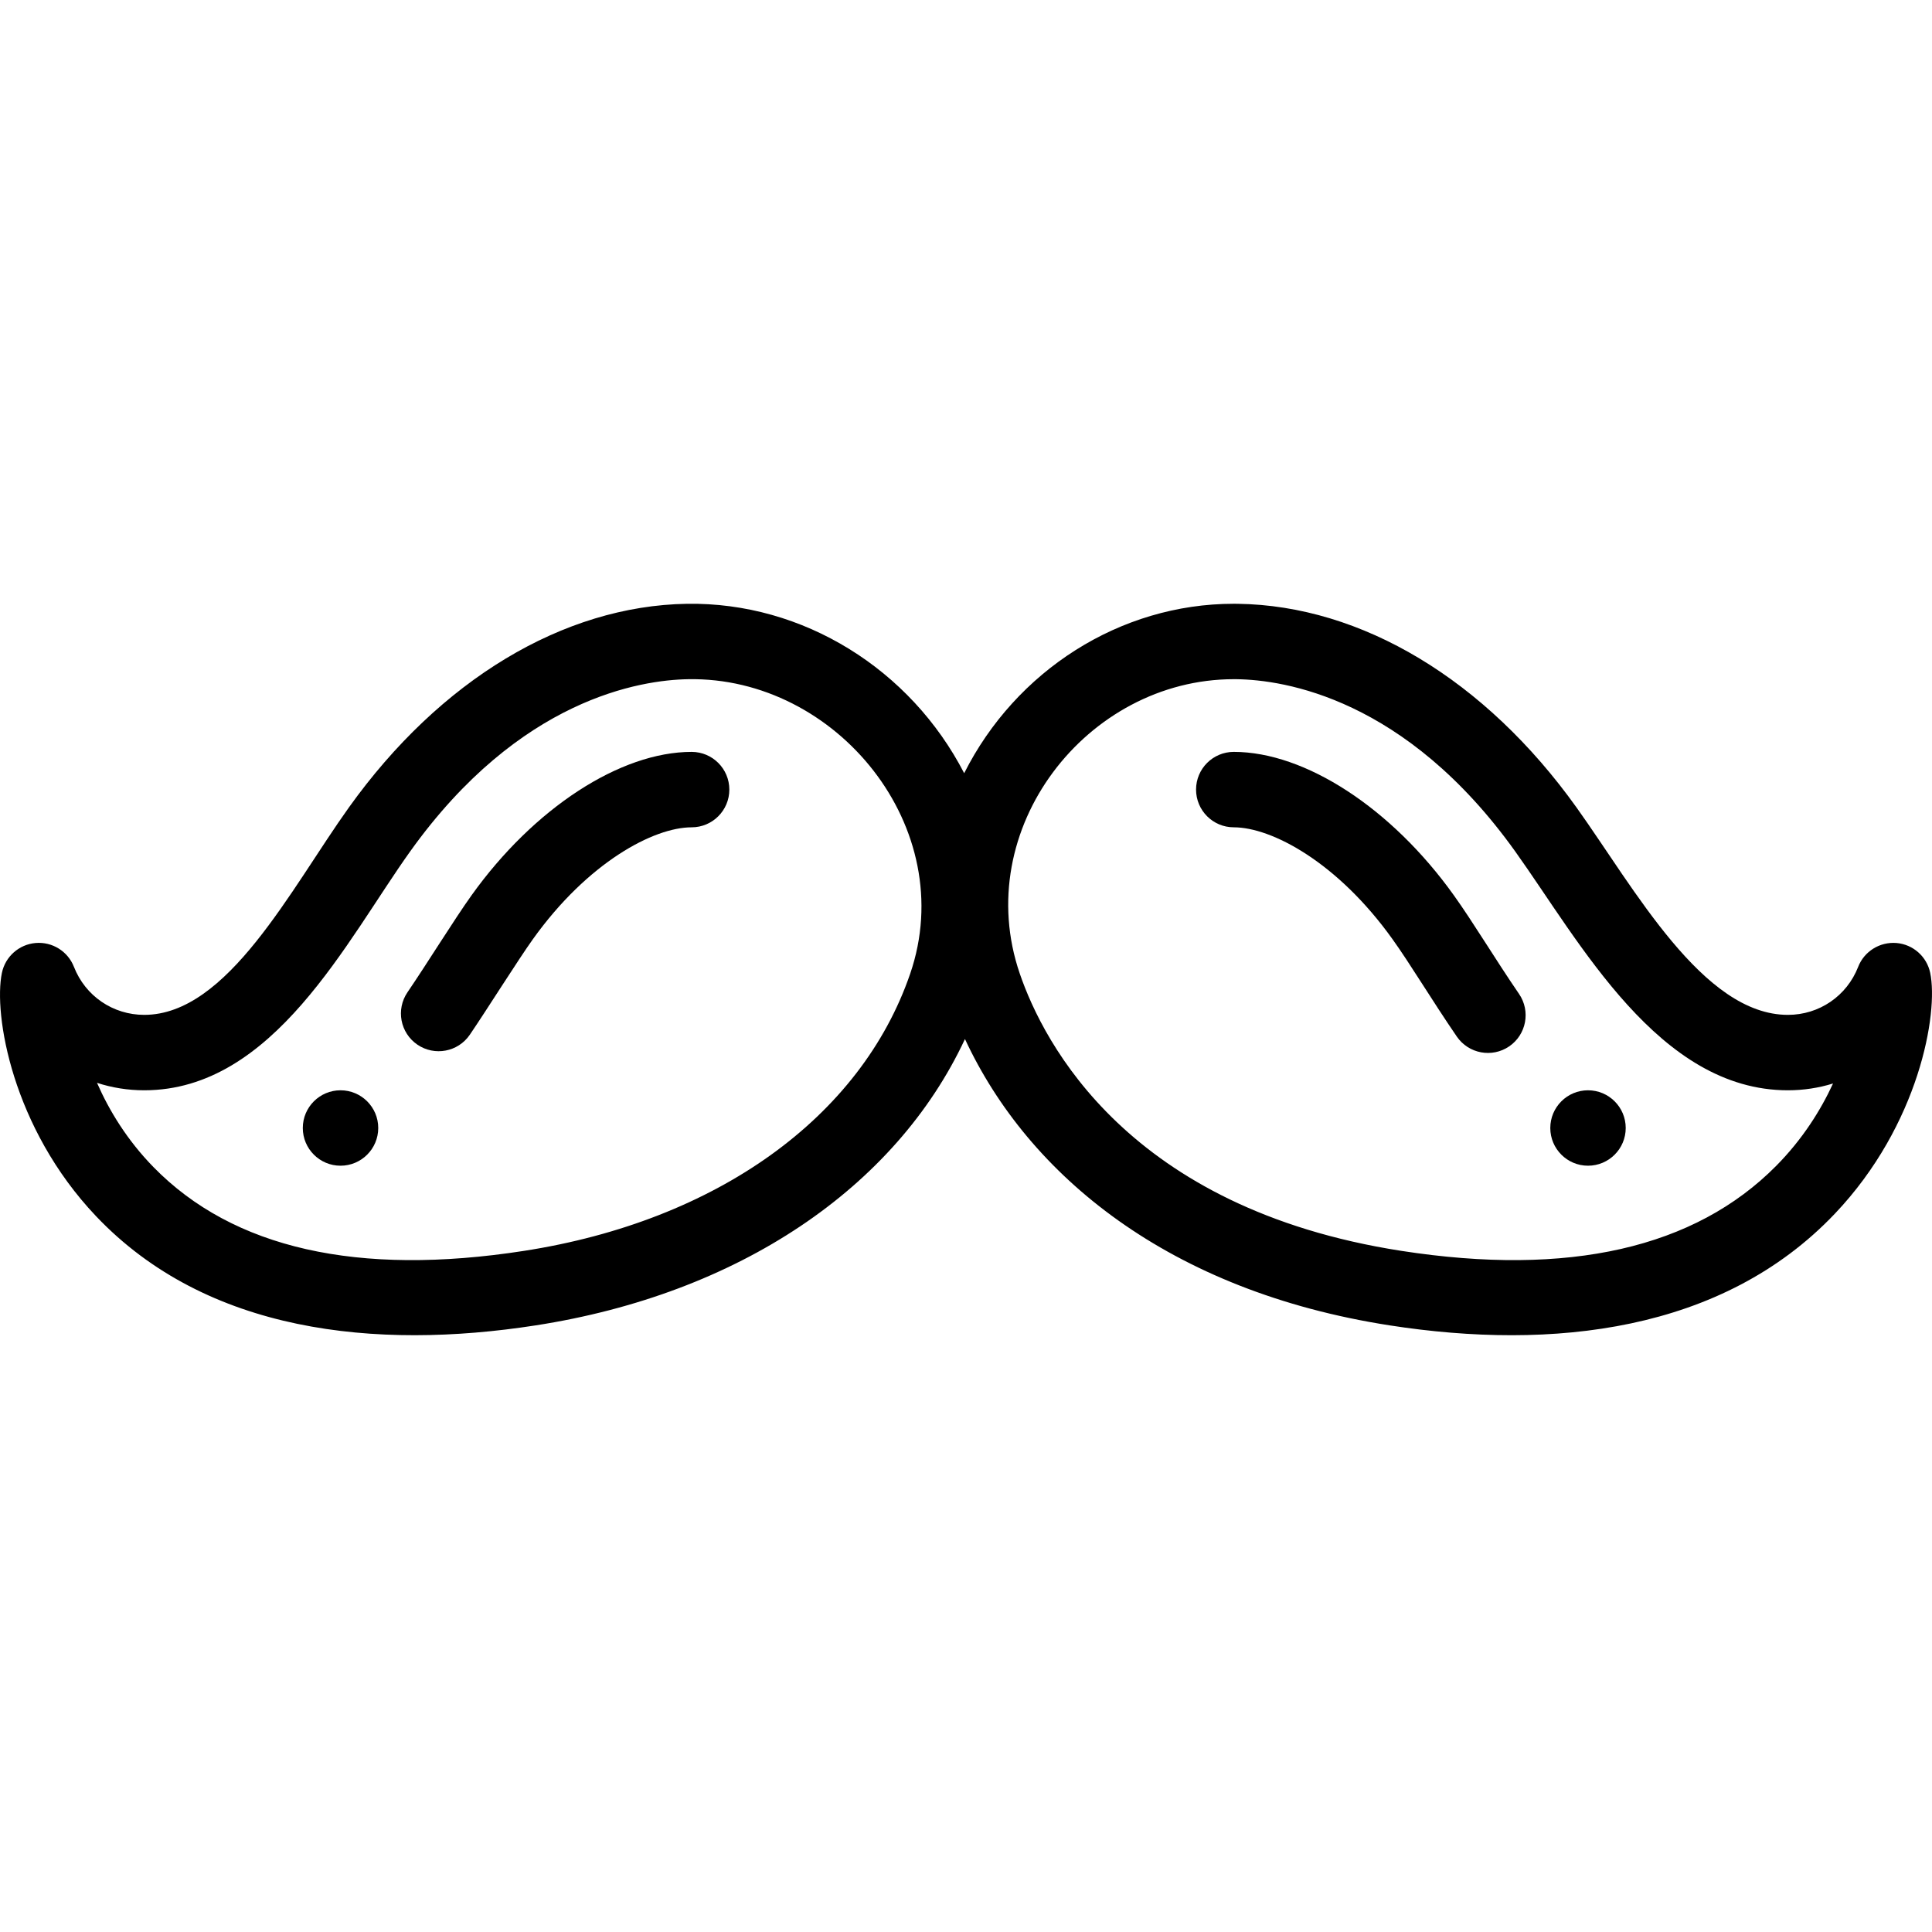 <svg height="511pt" viewBox="0 -159 512 511" width="511pt" xmlns="http://www.w3.org/2000/svg"><path d="m420.836 149.426c5.52 0 9.996-4.477 9.996-9.996 0-5.516-4.477-9.992-9.996-9.992-5.516 0-9.992 4.477-9.992 9.992 0 5.52 4.477 9.996 9.992 9.996zm0 0"/><path d="m90.242 149.426c5.516 0 9.996-4.477 9.996-9.996 0-5.516-4.48-9.992-9.996-9.992-5.516 0-9.996 4.477-9.996 9.992 0 5.52 4.48 9.996 9.996 9.996zm0 0"/><path d="m326.957 59.746c10.055 0 27.508 9.273 42.07 29.648 4.734 6.605 10.465 16.207 17.039 25.801 3.125 4.559 9.344 5.715 13.895 2.598 4.551-3.117 5.715-9.34 2.598-13.895-6.387-9.324-12.141-18.969-17.277-26.137-16.504-23.09-39.395-38.004-58.32-38.004-5.52 0-9.996 4.473-9.996 9.992s4.477 9.996 9.992 9.996zm0 0"/><path d="m19.594 96.723c-1.609-4.117-5.734-6.688-10.141-6.32-4.406.371-8.047 3.594-8.949 7.922-2.277 10.926 2.703 41.051 24.949 64.477 29.344 30.902 74.047 35.527 116.484 28.941 53.703-8.328 95.324-36.348 113.789-75.887 16.871 36.281 54.219 66.836 112.586 75.887 43 6.672 88.129 1.797 117.965-29.621 22.34-23.523 27.469-53.156 25.25-63.797-.902-4.332-4.547-7.555-8.953-7.922-4.41-.348-8.535 2.207-10.141 6.328-3.016 7.727-10.324 12.719-18.625 12.719-22.5 0-40.594-33.406-56.004-54.949-24.207-33.848-56.93-53.531-89.777-53.988-.352-.008-.703-.008-1.055-.008-30.176 0-57.785 17.754-71.453 44.902-14.203-27.508-42.652-45.387-73.492-44.895-32.781.539-65.434 20.219-89.578 53.988-15.367 21.484-32.094 54.949-54.227 54.949-8.293 0-15.605-4.996-18.629-12.727zm307.375-76.23c.262 0 .52 0 .781.004 12.5.176 44.719 4.977 73.793 45.633 17.254 24.125 38.066 63.309 72.266 63.309 4.145 0 8.168-.625 11.965-1.801-3.273 7.102-8.09 14.773-15.027 21.789-21.602 21.852-55.035 29.438-99.367 22.566-72.375-11.227-94.824-55.102-101.117-73.445-13.152-38.316 17.734-78.055 56.707-78.055zm-218.262 45.637c29.004-40.566 61.168-45.426 73.648-45.633 39.371-.742 72.094 39.438 58.852 78.055-13.062 38.074-51.316 65.527-102.336 73.441-44.051 6.836-77.09-.629-98.18-22.184-7.012-7.164-11.793-15.055-14.98-22.344 3.957 1.289 8.164 1.973 12.512 1.973 34.316 0 53.664-39.793 70.484-63.309zm0 0"/><path d="m110.613 117.344c4.562 3.109 10.777 1.938 13.891-2.625 4.363-6.398 12.918-20.023 16.723-25.332 14.566-20.367 32.016-29.641 42.062-29.641 5.52 0 9.992-4.477 9.992-9.996s-4.473-9.992-9.992-9.992c-18.914 0-41.809 14.914-58.316 37.996-4.562 6.363-11.695 17.949-16.984 25.703-3.109 4.559-1.934 10.777 2.625 13.887zm0 0"/></svg>